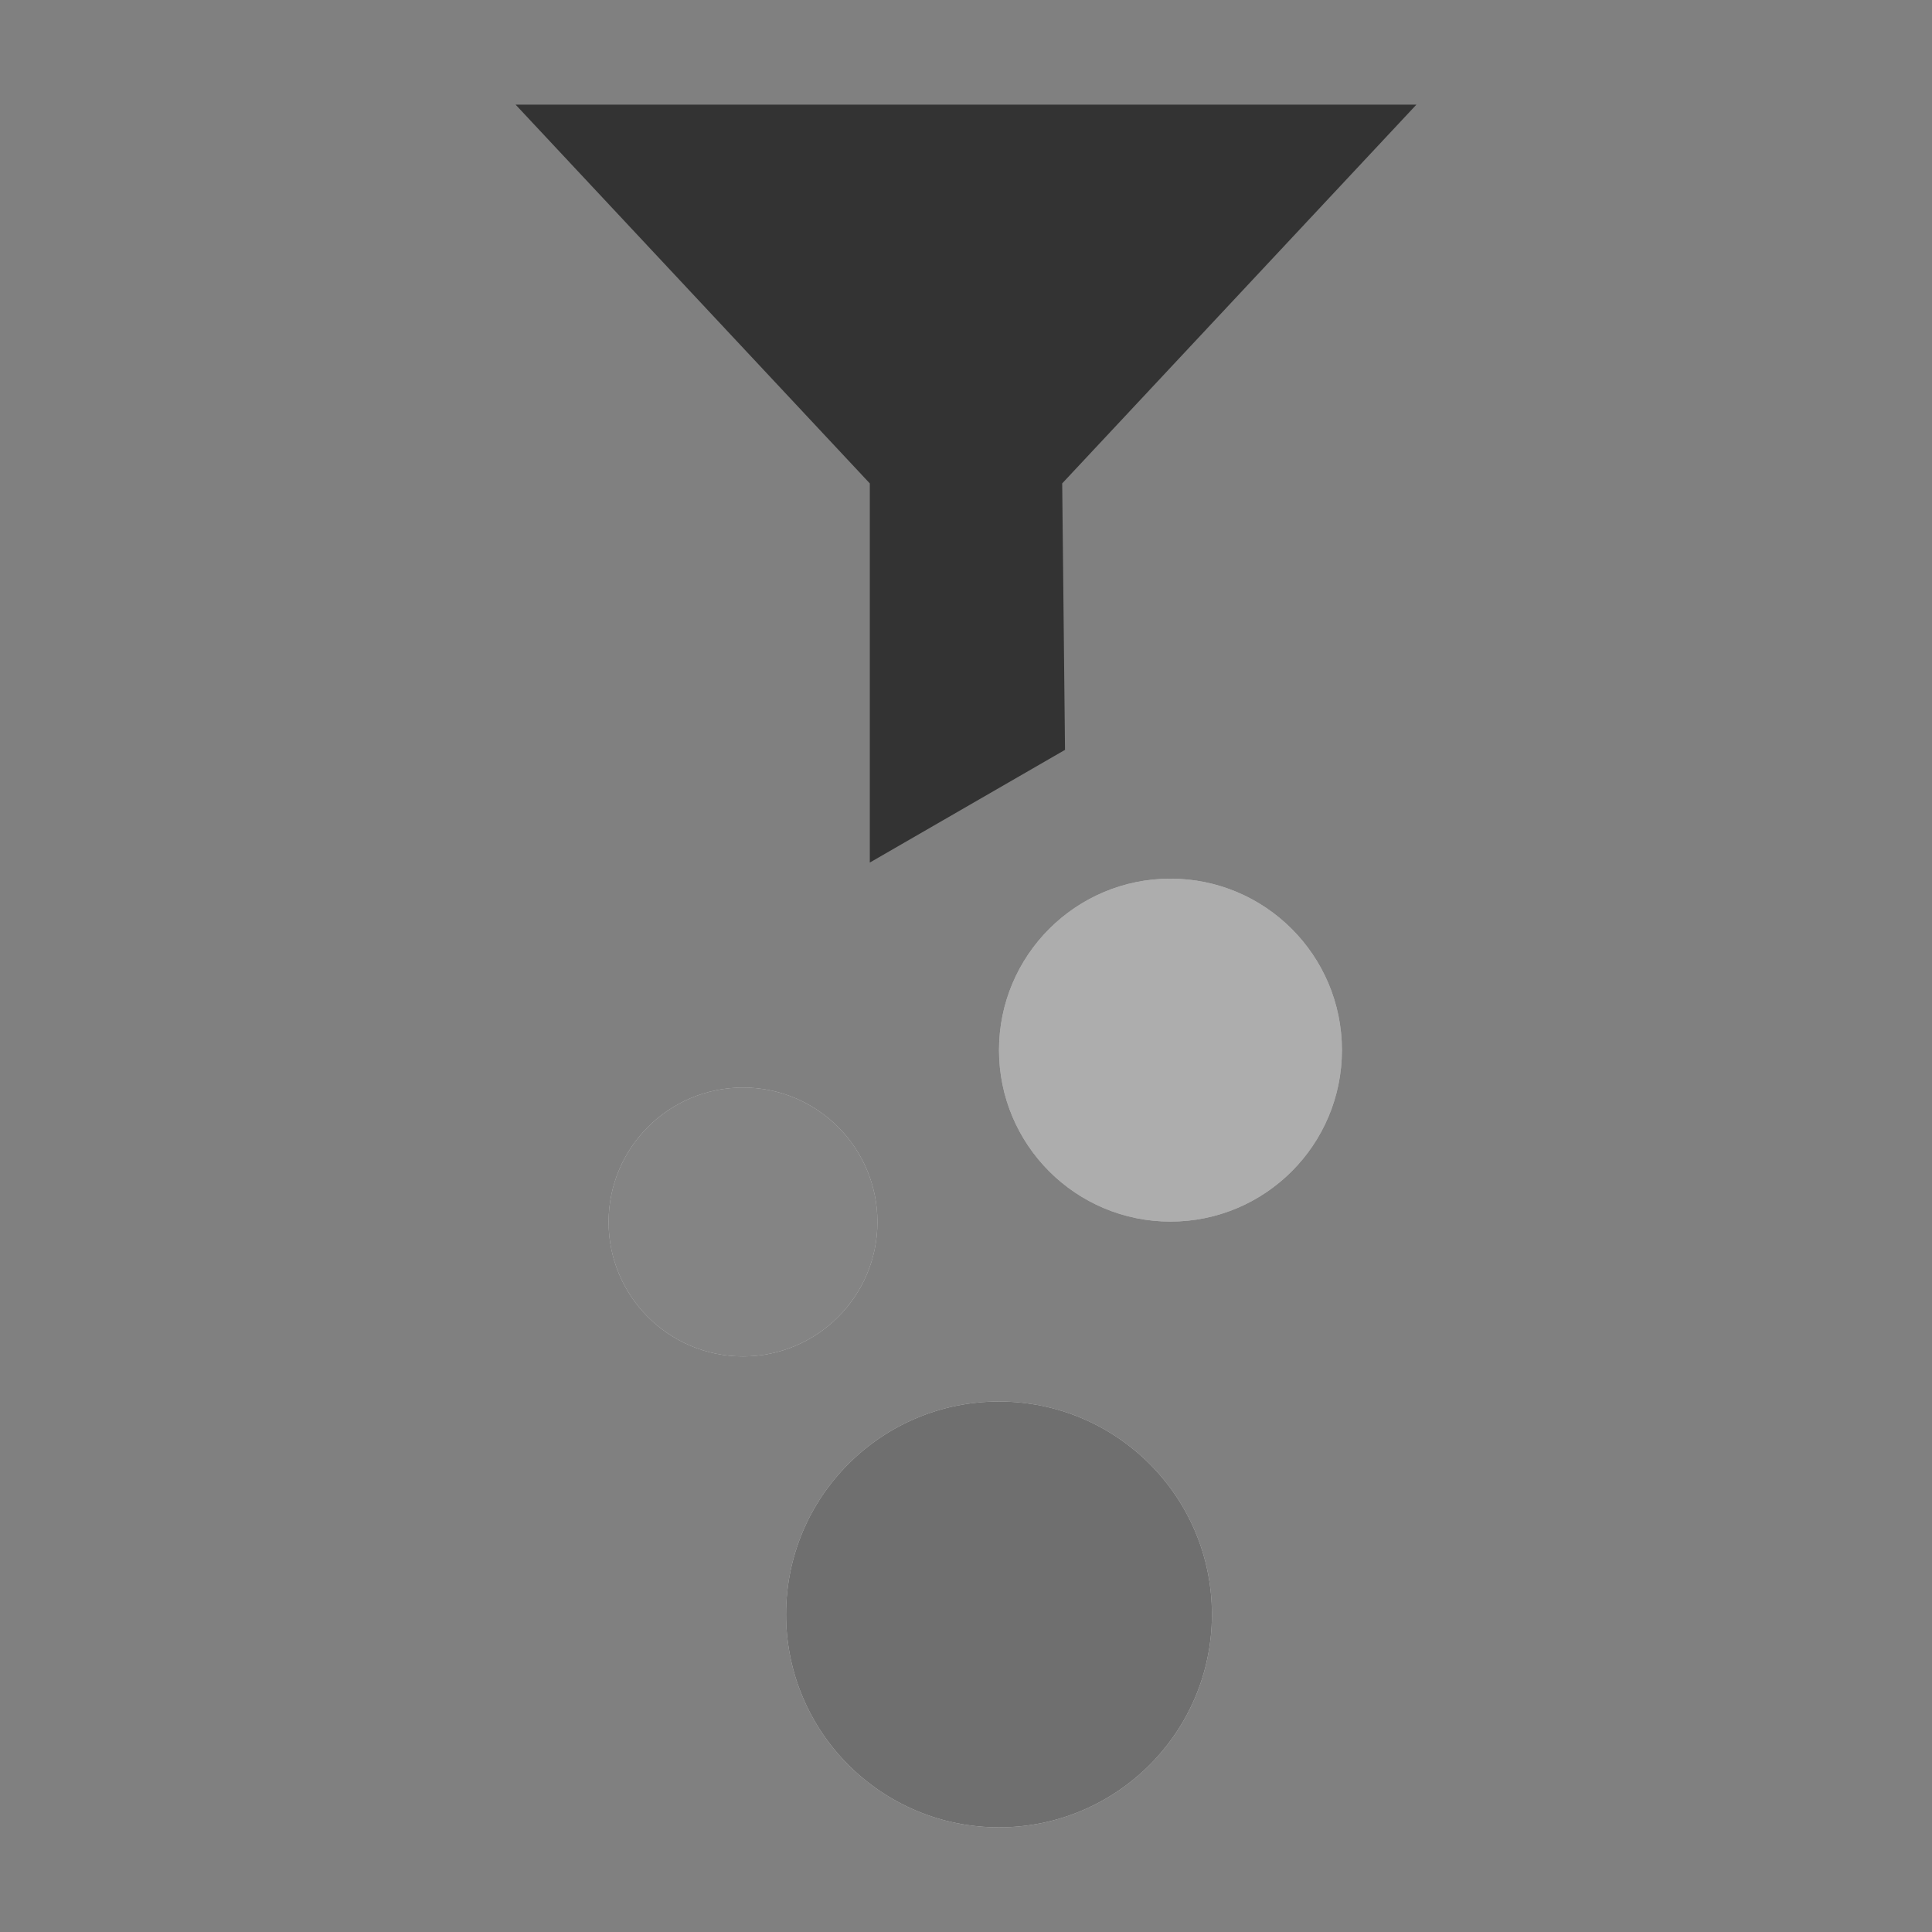 <svg xmlns="http://www.w3.org/2000/svg" viewBox="0 0 48 48">
<rect x="0" y="0" width="48" height="48" style="fill:#808080;stroke:none;opacity:1;fill-opacity:1"/>
<defs>
<style type="text/css" id="current-color-scheme">
* { color: #333; }
.ColorScheme-Text { color: #333; }
.ColorScheme-Background { color: #fff; }
</style>
</defs>
<circle class="ColorScheme-Background" fill="currentColor" cx="29.08" cy="26.09" r="4.26"/>
<circle class="ColorScheme-Text" fill="currentColor" opacity="0.4" cx="29.08" cy="26.09" r="4.26"/>
<circle class="ColorScheme-Background" fill="currentColor" cx="18.46" cy="30.36" r="3.34"/>
<circle class="ColorScheme-Text" fill="currentColor" opacity="0.6" cx="18.46" cy="30.36" r="3.34"/>
<circle class="ColorScheme-Background" fill="currentColor" cx="24.82" cy="40.11" r="5.29"/>
<circle class="ColorScheme-Text" fill="currentColor" opacity="0.7" cx="24.82" cy="40.11" r="5.29"/>
<polygon class="ColorScheme-Text" fill="currentColor" points="12.81 2.6 35.19 2.6 26.39 12.01 26.46 18.63 21.61 21.43 21.61 12.01 12.81 2.6"/>
</svg>
